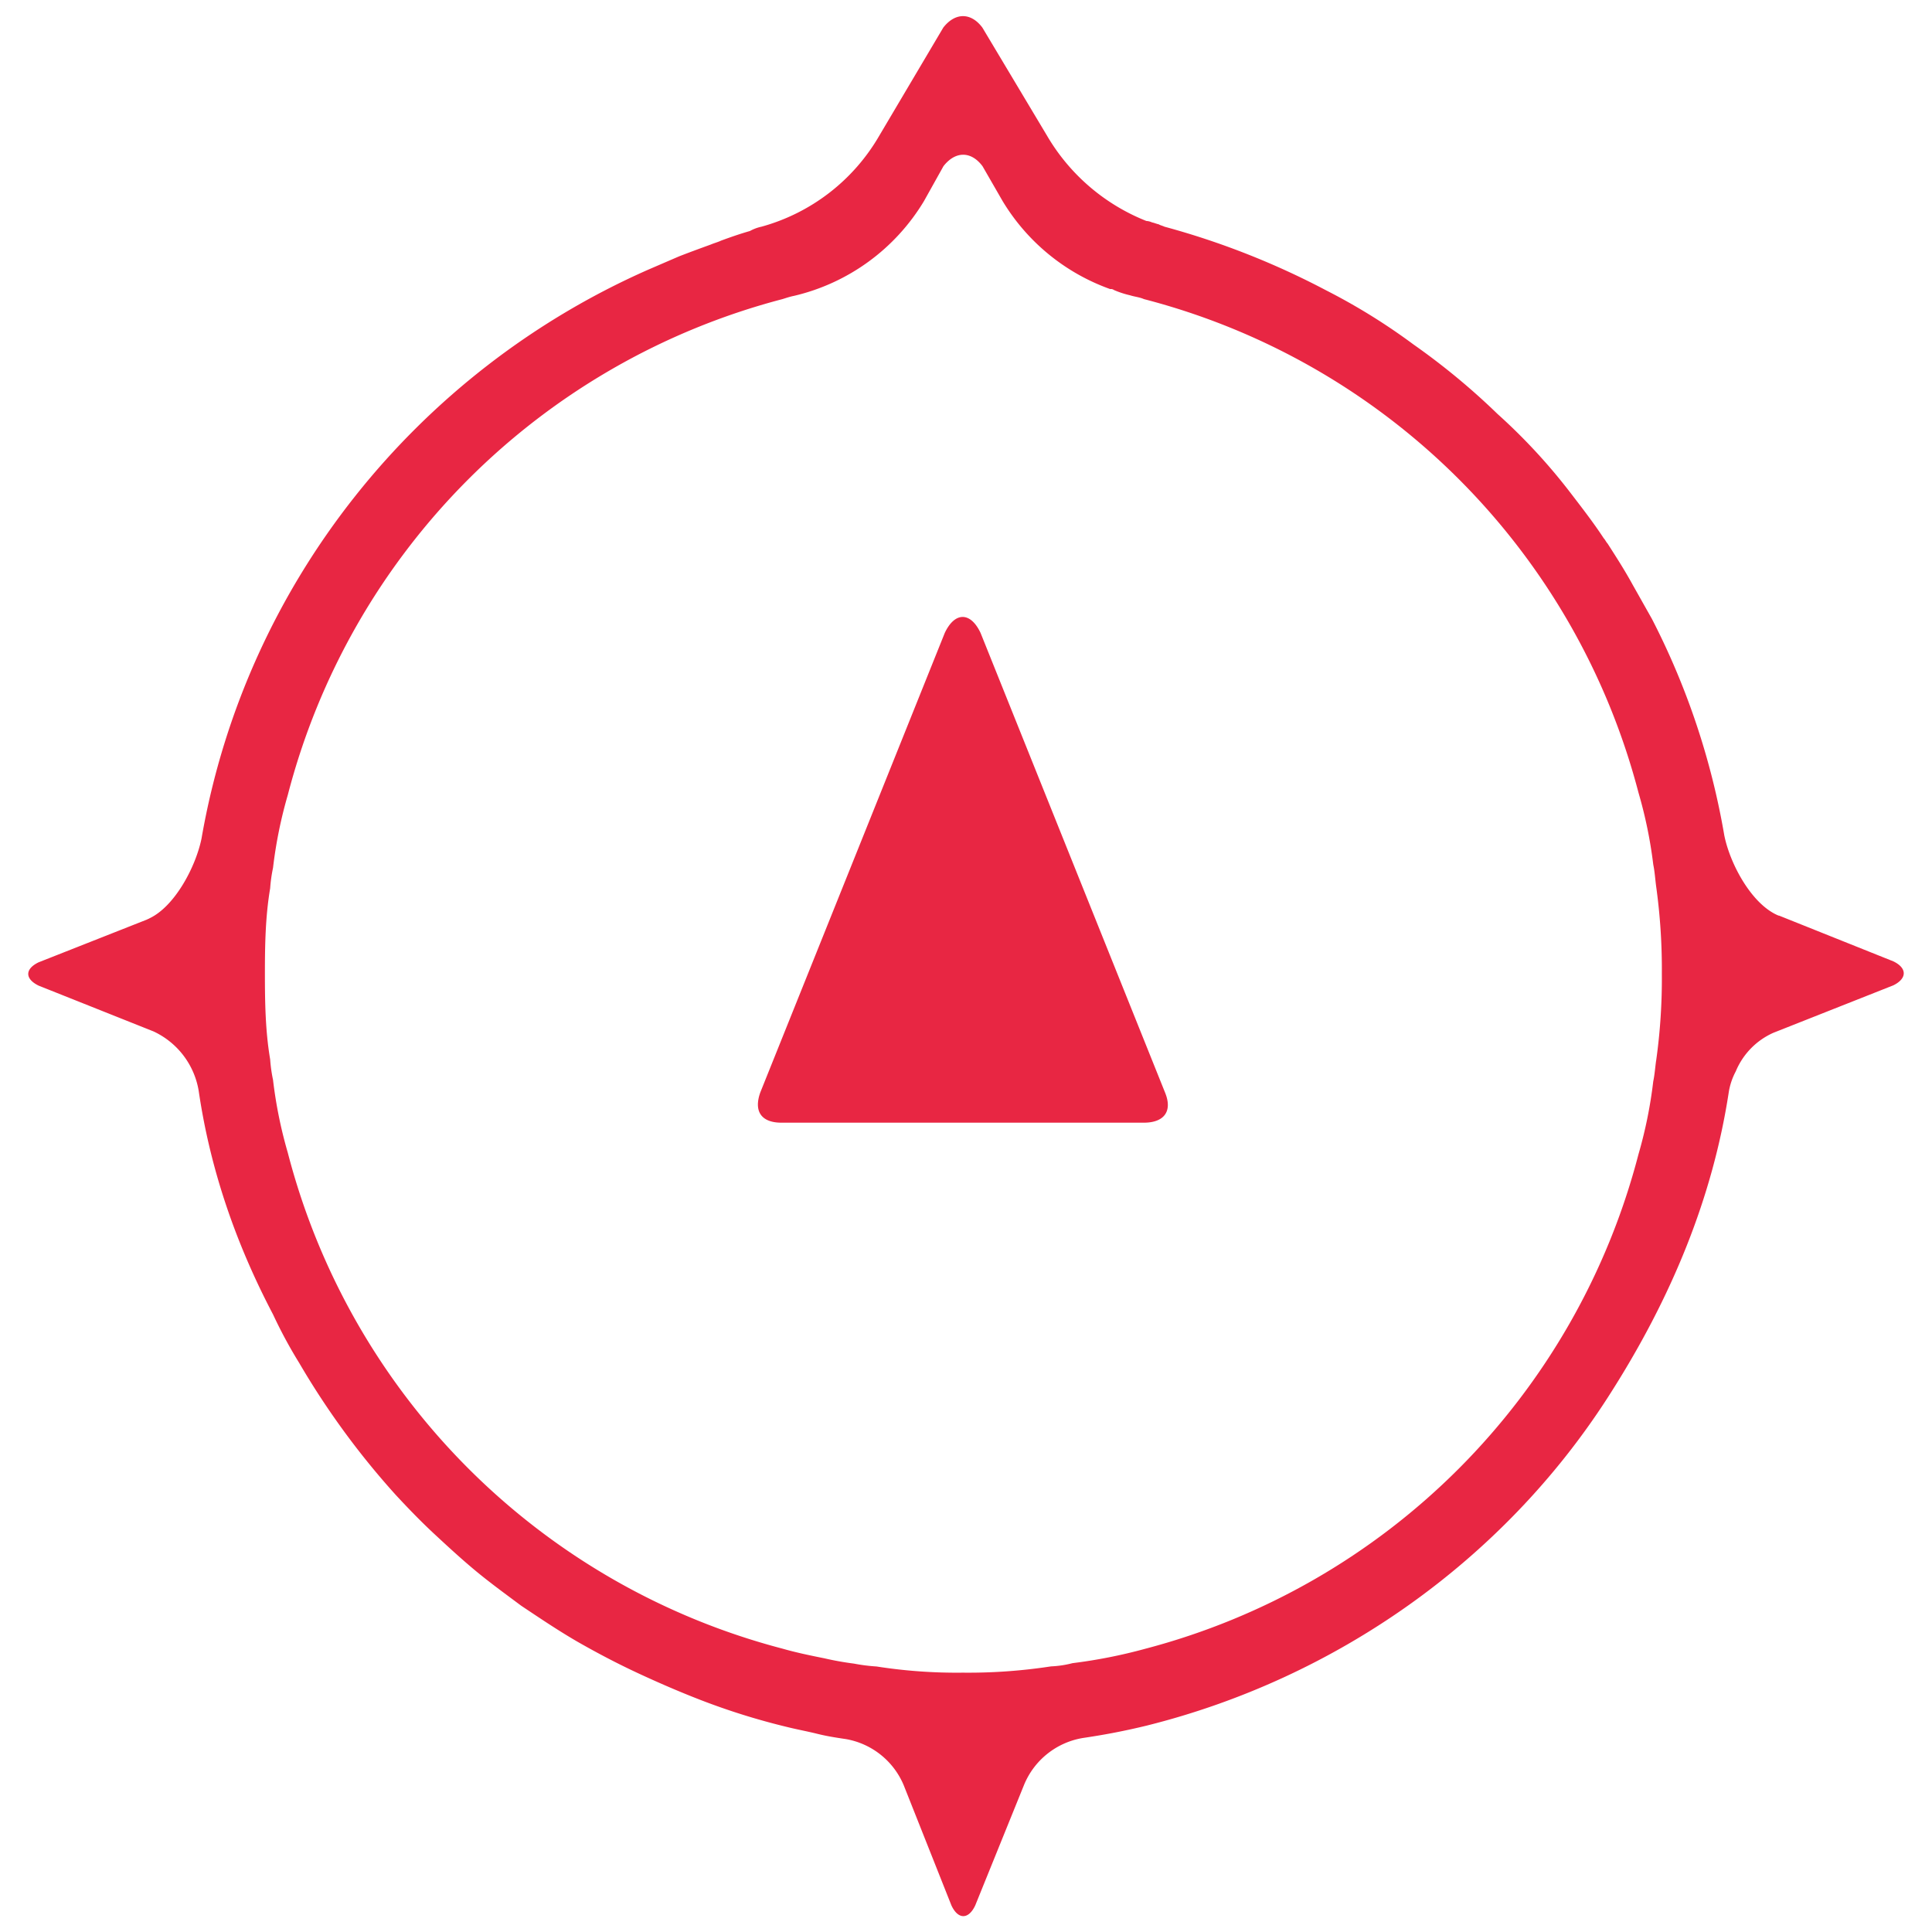 <svg id="Layer_1" data-name="Layer 1" xmlns="http://www.w3.org/2000/svg" viewBox="0 0 600 600"><defs><style>.cls-1{fill:#e82643;}</style></defs><title>svg-compass-icon</title><g id="Logo_Triangle_Centered" data-name="Logo Triangle Centered"><g id="Artwork_1" data-name="Artwork 1"><path class="cls-1" d="M588,298.56,552.5,284.35h-.15c-8.29-3.4-15.09-16-16.87-25A231.94,231.94,0,0,0,513,192.17c-1.92-3.4-4-7.1-5.92-10.5-2.51-4.59-5.18-8.73-7.84-12.88-.44-.44-.74-1.18-1.18-1.62-3.11-4.74-6.66-9.33-10.06-13.76a181.34,181.34,0,0,0-22.94-24.86A215,215,0,0,0,439,107a191.5,191.5,0,0,0-27.23-16.87A245,245,0,0,0,361.63,70.4c-.6-.3-1.34-.44-1.78-.74-.74-.15-1.33-.44-2.07-.59a5,5,0,0,0-1.78-.45A62.46,62.46,0,0,1,325.08,42l-20-33.44c-3.55-4.73-8.43-4.73-12.13,0L273.15,42a61,61,0,0,1-36.7,28.41,12.77,12.77,0,0,0-3.55,1.33c-3.11.89-6.07,1.92-9,3-.89.44-2.07.74-3.1,1.18-3.26,1.19-6.51,2.37-9.92,3.7l-9.62,4.15C129.62,115.38,76.35,181.07,62.59,260.38c-1.77,8.73-8.28,21.16-16.27,24.86-.15.15-.45.15-.59.3L12,298.85C7.7,300.92,7.7,304,12,306.1l35.66,14.21A24.82,24.82,0,0,1,61.71,338.8c3.4,23.23,10.95,46.32,23.08,69.4a145,145,0,0,0,8.14,15.09,246.76,246.76,0,0,0,30,41c3.85,4.15,7.85,8.29,12,12.14s8.14,7.54,12.58,11.24,9.32,7.25,14.35,11c5.77,3.85,11.69,7.84,17.6,11.25,6.22,3.55,12.43,6.8,18.8,9.76s12.87,5.77,19.38,8.29a213,213,0,0,0,27.08,8.43c3,.74,6.21,1.33,9.17,2.07s5.92,1.19,8.88,1.63a23.93,23.93,0,0,1,17.9,14.35l14.8,37.29c2.07,4.44,5.32,4.44,7.4,0L318,554.38a24,24,0,0,1,18.35-14.64c6.06-.89,12.57-2.08,19.82-3.85,58.59-14.65,110.38-51.05,143.08-101.8,20.42-31.66,32.7-63,37.58-94.55a20.68,20.68,0,0,1,2.22-6.8,22.61,22.61,0,0,1,11.69-12L588,306C592.3,303.88,592.3,300.63,588,298.56Zm-73.69,30.92c-.29,2.07-.44,4.29-.88,6.36a139.66,139.66,0,0,1-4.59,22.64A214.51,214.51,0,0,1,355.56,512.07a160.07,160.07,0,0,1-22.49,4.44,31.56,31.56,0,0,1-6.66,1A169,169,0,0,1,299,519.46a160.64,160.64,0,0,1-26.78-1.92,55.2,55.2,0,0,1-7-.89A93.4,93.4,0,0,1,256,515c-4.44-.89-8.73-1.78-13-3A214.93,214.93,0,0,1,89.38,358a138.81,138.81,0,0,1-4.59-22.64A46.33,46.33,0,0,1,83.9,329c-1.48-8.73-1.63-17.61-1.63-26.64,0-8.87.15-17.75,1.63-26.48a46.33,46.33,0,0,1,.89-6.36,138.6,138.6,0,0,1,4.59-22.64A214.93,214.93,0,0,1,243,92.89c1-.3,2.22-.74,3.55-1a64.23,64.23,0,0,0,40.4-29.44L293,51.61c3.7-4.74,8.58-4.74,12.13,0l6.22,10.8a64.25,64.25,0,0,0,33.44,27.37,1.57,1.57,0,0,1,1.18.3,29,29,0,0,0,5,1.63c1.33.44,3,.59,4.29,1.18A214.24,214.24,0,0,1,508.85,246.18a139.56,139.56,0,0,1,4.59,22.34c.44,2.07.59,4.44.88,6.66a187.23,187.23,0,0,1,1.78,27.22A182.53,182.53,0,0,1,514.32,329.48Zm-152.5,9.8c2.43,5.9-.34,9.38-6.59,9.38H242.71c-6.25,0-8.69-3.48-6.6-9.38l57.3-142.73c3.12-6.6,8-6.6,11.11,0Z"/></g></g></svg>
